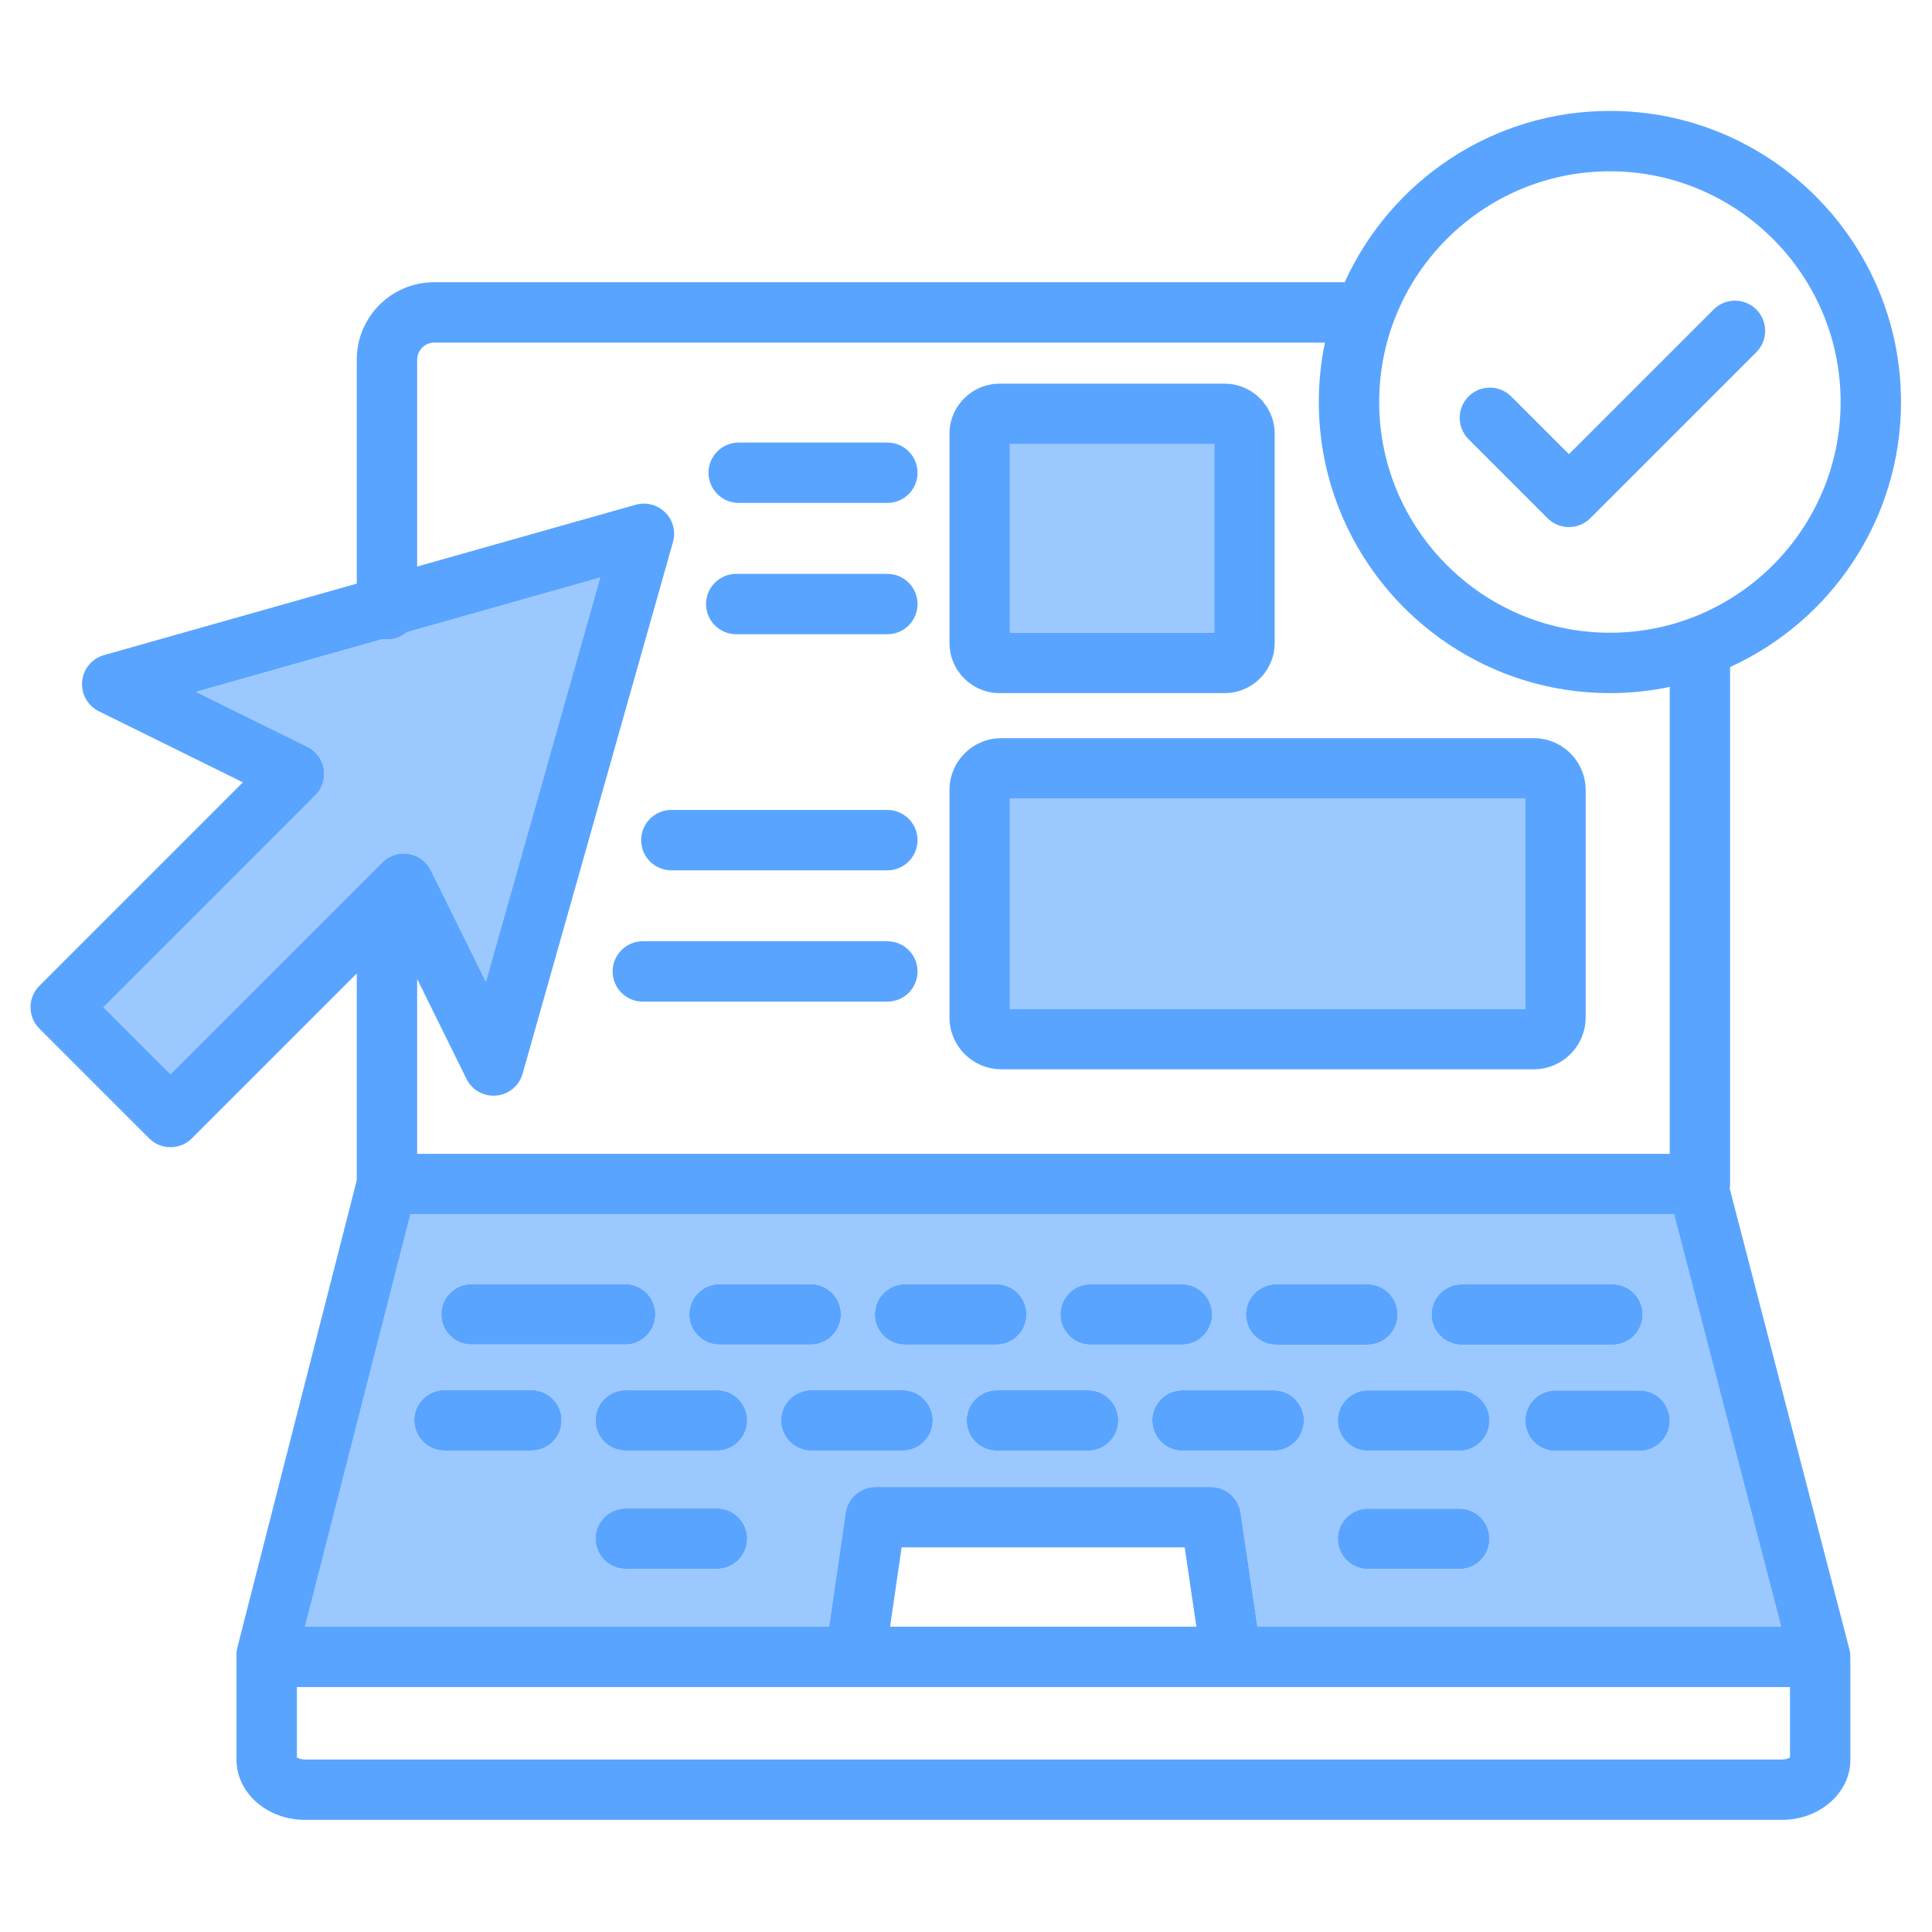 <svg id="Layer_1" viewBox="0 0 512 512" xmlns="http://www.w3.org/2000/svg" data-name="Layer 1"><path d="m267.622 117.679h54.18v50.002h-54.18z" fill="#9bc8ff"/><path d="m267.622 211.62h136.591v55.753h-136.591z" fill="#9bc8ff"/><path d="m108.761 321.783-27.934 109.31h138.887l4.384-30.175c.572-3.933 3.943-6.85 7.917-6.85h88.84c3.967 0 7.334 2.907 7.914 6.831l4.46 30.193h138.794l-28.397-109.31h-334.865zm278.615 18.586h39.932c4.418 0 8 3.582 8 8s-3.582 8-8 8h-39.932c-4.418 0-8-3.582-8-8s3.582-8 8-8zm-49.18-.012h24.185c4.418 0 8 3.582 8 8s-3.582 8-8 8h-24.185c-4.418 0-8-3.582-8-8s3.582-8 8-8zm-49.178-.012h24.185c4.418 0 8 3.582 8 8s-3.582 8-8 8h-24.185c-4.418 0-8-3.582-8-8s3.582-8 8-8zm-49.178-.012h24.185c4.418 0 8 3.582 8 8s-3.582 8-8 8h-24.185c-4.418 0-8-3.582-8-8s3.582-8 8-8zm-49.178-.011h24.185c4.418 0 8 3.582 8 8s-3.582 8-8 8h-24.185c-4.418 0-8-3.582-8-8s3.582-8 8-8zm-65.71-.012h40.718c4.418 0 8 3.582 8 8s-3.582 8-8 8h-40.718c-4.418 0-8-3.582-8-8s3.582-8 8-8zm15.876 44.092h-23.056c-4.418 0-8-3.582-8-8s3.582-8 8-8h23.056c4.418 0 8 3.582 8 8s-3.582 8-8 8zm49.177 31.355h-24.185c-4.418 0-8-3.582-8-8s3.582-8 8-8h24.185c4.418 0 8 3.582 8 8s-3.582 8-8 8zm0-31.344h-24.185c-4.418 0-8-3.582-8-8s3.582-8 8-8h24.185c4.418 0 8 3.582 8 8s-3.582 8-8 8zm49.177.011h-24.185c-4.418 0-8-3.582-8-8s3.582-8 8-8h24.185c4.418 0 8 3.582 8 8s-3.582 8-8 8zm49.178.012h-24.185c-4.418 0-8-3.582-8-8s3.582-8 8-8h24.185c4.418 0 8 3.582 8 8s-3.582 8-8 8zm49.178.012h-24.185c-4.418 0-8-3.582-8-8s3.582-8 8-8h24.185c4.418 0 8 3.582 8 8s-3.582 8-8 8zm49.178 31.355h-24.185c-4.418 0-8-3.582-8-8s3.582-8 8-8h24.185c4.418 0 8 3.582 8 8s-3.582 8-8 8zm0-31.344h-24.185c-4.418 0-8-3.582-8-8s3.582-8 8-8h24.185c4.418 0 8 3.582 8 8s-3.582 8-8 8zm47.776.022h-22.281c-4.418 0-8-3.582-8-8s3.582-8 8-8h22.281c4.418 0 8 3.582 8 8s-3.582 8-8 8z" fill="#9bc8ff"/><path d="m101.355 228.532c1.823-1.823 4.417-2.654 6.958-2.236 2.544.42 4.73 2.04 5.872 4.353l14.575 29.528 30.294-107.121-51.315 14.512c-1.398 1.194-3.208 1.919-5.19 1.919-.419 0-.827-.042-1.228-.104l-49.387 13.967 29.528 14.575c2.312 1.142 3.933 3.328 4.353 5.872.419 2.545-.413 5.135-2.237 6.959l-56.173 56.173 17.776 17.776 56.174-56.174z" fill="#9bc8ff"/><g fill="#59a4ff"><path d="m288.362 368.437h-24.185c-4.418 0-8 3.582-8 8s3.582 8 8 8h24.185c4.418 0 8-3.582 8-8s-3.582-8-8-8z"/><path d="m338.197 356.357h24.185c4.418 0 8-3.582 8-8s-3.582-8-8-8h-24.185c-4.418 0-8 3.582-8 8s3.582 8 8 8z"/><path d="m239.184 368.425h-24.185c-4.418 0-8 3.582-8 8s3.582 8 8 8h24.185c4.418 0 8-3.582 8-8s-3.582-8-8-8z"/><path d="m386.718 399.804h-24.185c-4.418 0-8 3.582-8 8s3.582 8 8 8h24.185c4.418 0 8-3.582 8-8s-3.582-8-8-8z"/><path d="m337.54 368.449h-24.185c-4.418 0-8 3.582-8 8s3.582 8 8 8h24.185c4.418 0 8-3.582 8-8s-3.582-8-8-8z"/><path d="m39.524 301.676c1.562 1.562 3.609 2.343 5.657 2.343s4.095-.781 5.657-2.343l43.712-43.712v54.81l-31.623 123.746c-.166.647-.249 1.312-.249 1.98v27.865c0 8.777 8.136 15.919 18.137 15.919h391.417c10 0 18.136-7.142 18.136-15.919v-27.273c0-.318-.024-.63-.06-.938-.01-.082-.025-.162-.037-.243-.035-.237-.08-.47-.135-.7-.01-.043-.014-.088-.025-.131l-31.719-122.092c.06-.394.101-.795.101-1.206v-137.011c26.685-12.15 45.292-39.051 45.292-70.233 0-42.537-34.606-77.144-77.143-77.144-31.222 0-58.151 18.655-70.279 45.395h-241.306c-11.308 0-20.508 9.199-20.508 20.507v59.375l-66.991 18.945c-3.186.901-5.487 3.671-5.789 6.968-.303 3.297 1.457 6.438 4.425 7.904l38.178 18.846-53.939 53.938c-3.124 3.125-3.124 8.189 0 11.314l29.09 29.09zm434.844 164.053c-.368.246-1.112.556-2.136.556h-391.418c-1.024 0-1.769-.31-2.137-.556v-18.637h247.616.021.013 148.04v18.637zm-238.486-34.637 3.054-21.024h75.014l3.105 21.024h-81.174zm236.142 0h-138.794l-4.46-30.193c-.58-3.924-3.947-6.831-7.914-6.831h-88.84c-3.974 0-7.345 2.917-7.917 6.85l-4.384 30.175h-138.887l27.934-109.31h334.865l28.397 109.31zm-45.382-385.698c33.714 0 61.143 27.429 61.143 61.144s-27.429 61.144-61.143 61.144-61.144-27.429-61.144-61.144 27.429-61.144 61.144-61.144zm-316.093 49.901c0-2.443 2.064-4.507 4.508-4.507h236.063c-1.059 5.086-1.621 10.353-1.621 15.749 0 42.537 34.606 77.144 77.144 77.144 5.432 0 10.732-.572 15.851-1.645v123.746h-331.945v-46.352l13.073 26.484c1.465 2.968 4.605 4.726 7.904 4.426 3.297-.303 6.067-2.604 6.968-5.79l39.851-140.911c.789-2.788.007-5.784-2.042-7.834-2.049-2.048-5.045-2.829-7.834-2.041l-57.92 16.38v-54.85zm-26.972 115.461c1.824-1.824 2.656-4.414 2.237-6.959-.42-2.544-2.04-4.73-4.353-5.872l-29.528-14.575 49.387-13.967c.402.062.81.104 1.228.104 1.982 0 3.793-.725 5.19-1.919l51.315-14.512-30.294 107.121-14.575-29.528c-1.142-2.312-3.328-3.933-5.872-4.353-2.542-.418-5.135.413-6.958 2.236l-56.174 56.174-17.776-17.776 56.173-56.173z"/><path d="m235.157 214.644h-57.243c-4.418 0-8 3.582-8 8s3.582 8 8 8h57.243c4.418 0 8-3.582 8-8s-3.582-8-8-8z"/><path d="m124.954 356.311h40.718c4.418 0 8-3.582 8-8s-3.582-8-8-8h-40.718c-4.418 0-8 3.582-8 8s3.582 8 8 8z"/><path d="m140.83 368.403h-23.056c-4.418 0-8 3.582-8 8s3.582 8 8 8h23.056c4.418 0 8-3.582 8-8s-3.582-8-8-8z"/><path d="m289.019 356.345h24.185c4.418 0 8-3.582 8-8s-3.582-8-8-8h-24.185c-4.418 0-8 3.582-8 8s3.582 8 8 8z"/><path d="m190.007 399.758h-24.185c-4.418 0-8 3.582-8 8s3.582 8 8 8h24.185c4.418 0 8-3.582 8-8s-3.582-8-8-8z"/><path d="m239.841 356.333h24.185c4.418 0 8-3.582 8-8s-3.582-8-8-8h-24.185c-4.418 0-8 3.582-8 8s3.582 8 8 8z"/><path d="m190.664 356.323h24.185c4.418 0 8-3.582 8-8s-3.582-8-8-8h-24.185c-4.418 0-8 3.582-8 8s3.582 8 8 8z"/><path d="m387.377 356.369h39.932c4.418 0 8-3.582 8-8s-3.582-8-8-8h-39.932c-4.418 0-8 3.582-8 8s3.582 8 8 8z"/><path d="m195.111 168.08h40.045c4.418 0 8-3.582 8-8s-3.582-8-8-8h-40.045c-4.418 0-8 3.582-8 8s3.582 8 8 8z"/><path d="m195.762 133.281h39.395c4.418 0 8-3.582 8-8s-3.582-8-8-8h-39.395c-4.418 0-8 3.582-8 8s3.582 8 8 8z"/><path d="m410.128 137.336c1.562 1.562 3.609 2.343 5.657 2.343s4.095-.781 5.657-2.343l44-44c3.124-3.125 3.124-8.189 0-11.314-3.124-3.123-8.189-3.123-11.313 0l-38.343 38.344-15.295-15.296c-3.124-3.123-8.189-3.123-11.313 0-3.124 3.125-3.124 8.189 0 11.314l20.952 20.952z"/><path d="m265.374 283.373h141.088c7.583 0 13.751-6.169 13.751-13.752v-60.25c0-7.582-6.169-13.751-13.751-13.751h-141.088c-7.583 0-13.752 6.169-13.752 13.751v60.25c0 7.583 6.169 13.752 13.752 13.752zm2.248-71.753h136.591v55.753h-136.591z"/><path d="m434.494 368.483h-22.281c-4.418 0-8 3.582-8 8s3.582 8 8 8h22.281c4.418 0 8-3.582 8-8s-3.582-8-8-8z"/><path d="m264.913 183.681h59.598c7.329 0 13.291-5.962 13.291-13.291v-55.42c0-7.329-5.962-13.291-13.291-13.291h-59.598c-7.329 0-13.291 5.962-13.291 13.291v55.42c0 7.329 5.962 13.291 13.291 13.291zm2.709-66.002h54.18v50.002h-54.18z"/><path d="m190.007 368.415h-24.185c-4.418 0-8 3.582-8 8s3.582 8 8 8h24.185c4.418 0 8-3.582 8-8s-3.582-8-8-8z"/><path d="m386.718 368.46h-24.185c-4.418 0-8 3.582-8 8s3.582 8 8 8h24.185c4.418 0 8-3.582 8-8s-3.582-8-8-8z"/><path d="m235.157 249.443h-64.801c-4.418 0-8 3.582-8 8s3.582 8 8 8h64.801c4.418 0 8-3.582 8-8s-3.582-8-8-8z"/></g></svg>